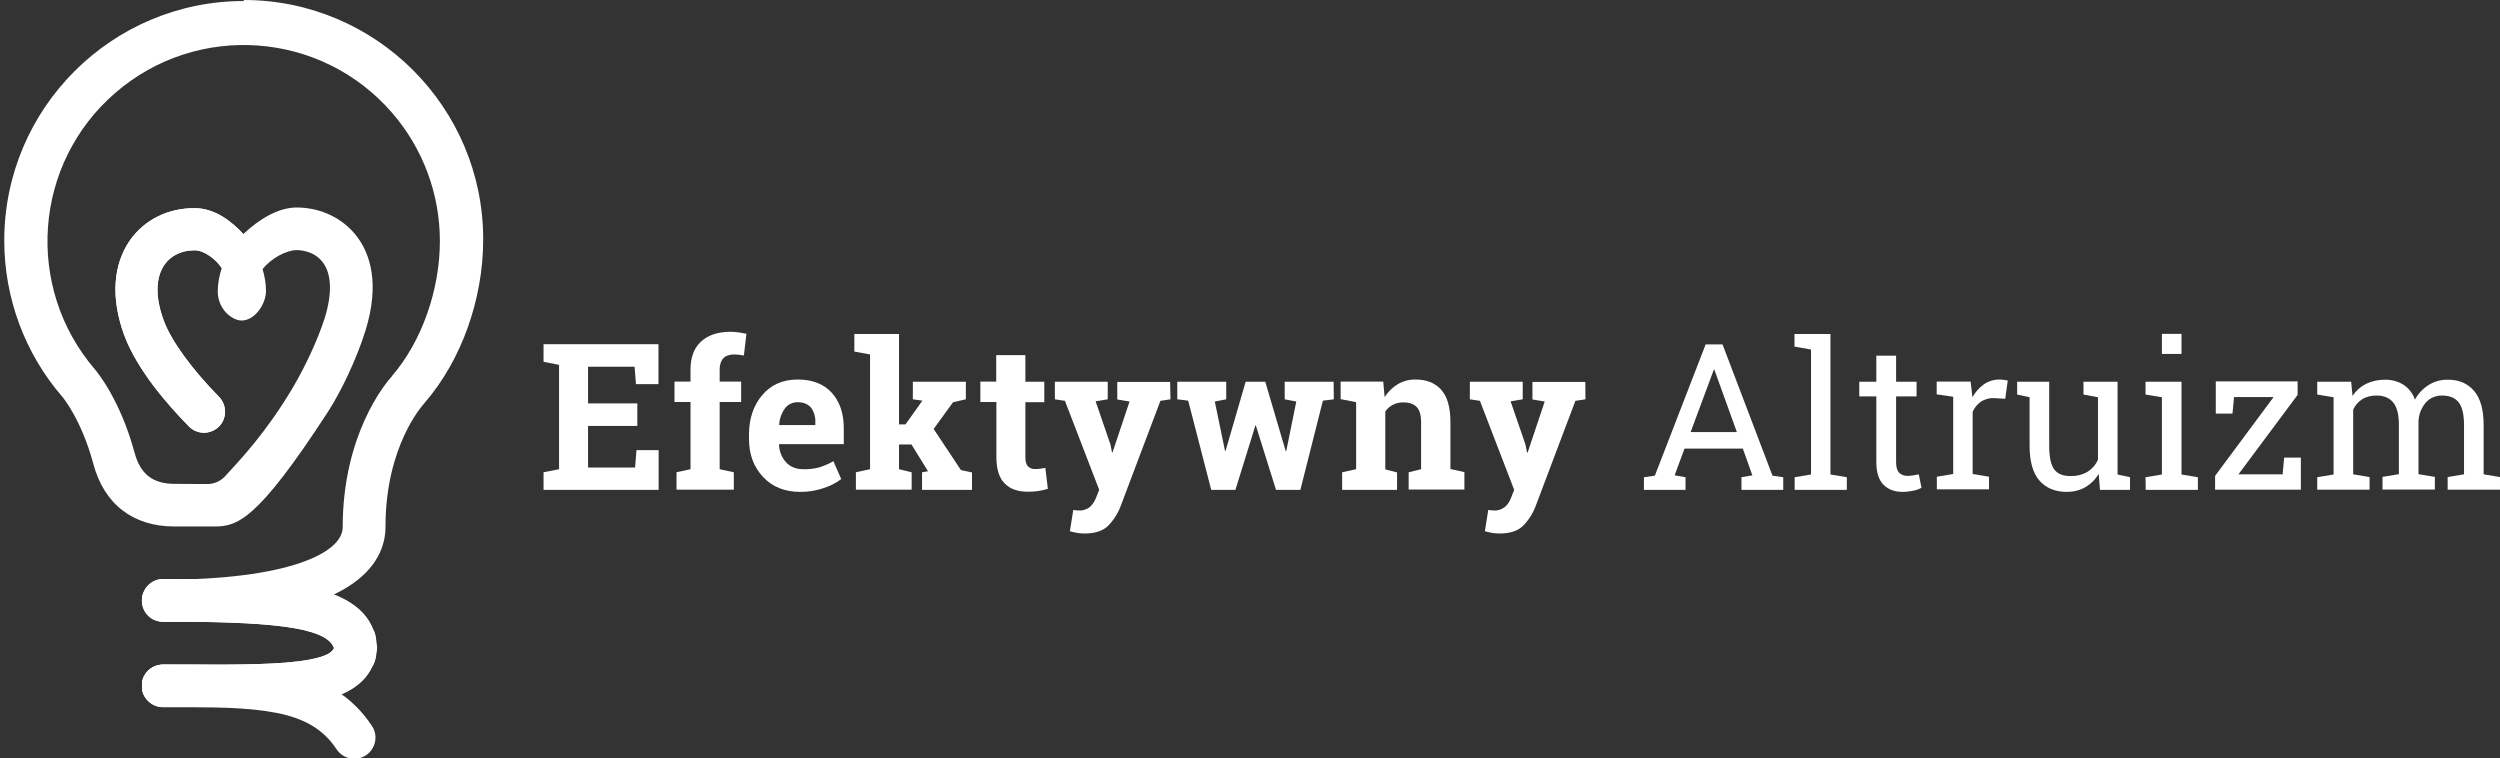 <?xml version="1.0" encoding="utf-8"?>
<!-- Generator: Adobe Illustrator 25.0.0, SVG Export Plug-In . SVG Version: 6.00 Build 0)  -->
<svg version="1.1" id="Warstwa_1" xmlns="http://www.w3.org/2000/svg" xmlns:xlink="http://www.w3.org/1999/xlink" x="0px" y="0px"
	 viewBox="0 0 1466.3 444.7" style="enable-background:new 0 0 1466.3 444.7;" xml:space="preserve">
<rect x="0" y="0" width="1466.3" height="444.7" fill="#333333" stroke="none"/>
<style type="text/css">
	.st0{fill:#FFFFFF;}
	.st1{clip-path:url(#SVGID_2_);}
	.st2{clip-path:url(#SVGID_4_);}
	.st3{clip-path:url(#SVGID_6_);}
</style>
<path class="st0" d="M373.8,249.8h-28.9v24.4h27.6l0.8-10.2h13v23.3h-67.5V277l9.1-1.8V214l-9.1-1.8v-10.3h67.4v23.4H373l-0.8-10.2
	h-27.3v21.5h28.9L373.8,249.8z"/>
<path class="st0" d="M396.7,277l8.3-1.8v-39.4h-9.4v-12h9.4v-7c0-7.1,2-12.6,6.1-16.4c4.1-3.8,9.9-5.8,17.3-5.8c1.5,0,3,0.1,4.4,0.3
	c1.5,0.2,3.2,0.5,5,0.9l-1.5,12.7c-0.9-0.1-1.9-0.3-2.7-0.4c-1-0.1-2-0.2-3.1-0.2c-2.8,0-4.9,0.8-6.3,2.3c-1.4,1.5-2.1,3.7-2.1,6.6
	v7h12.6v12h-12.6v39.4l8.3,1.8v10.2h-33.6V277z"/>
<path class="st0" d="M469.4,288.5c-9.1,0-16.4-2.9-21.9-8.8c-5.5-5.9-8.2-13.3-8.2-22.3V255c0-9.4,2.6-17.2,7.8-23.3
	s12.1-9.1,20.8-9.1c8.6,0,15.2,2.6,19.9,7.7c4.7,5.2,7.1,12.1,7.1,20.9v9.3H457l-0.1,0.4c0.2,3.8,1.6,7.5,4.2,10.3
	c2.5,2.7,5.9,4,10.1,4c3.2,0.1,6.4-0.3,9.4-1.1c2.8-0.9,5.6-2.1,8.2-3.6l4.6,10.5c-3.1,2.3-6.5,4.1-10.2,5.2
	C478.8,287.8,474.1,288.5,469.4,288.5z M467.9,235.9c-2.9-0.1-5.8,1.3-7.5,3.6c-2,2.8-3.2,6.1-3.4,9.5l0.2,0.3h21v-1.5
	c0.2-3.1-0.7-6.2-2.5-8.7C473.9,237,471.3,235.9,467.9,235.9z"/>
<path class="st0" d="M501.1,206.2v-10.3h26.2v53h3.8L541,235l-5.6-0.8v-10.3h31.1v10.3l-7.5,1.7l-11.4,15.7l16,24.1l6.5,1.4v10.2
	h-29.3V277l3.5-0.6l-9.7-15.7h-7.3v14.5l7.4,1.8v10.2H502V277l8.3-1.8v-67.3L501.1,206.2z"/>
<path class="st0" d="M601.4,208.4v15.5h11.1v12h-11.1v32.3c0,2.5,0.5,4.2,1.5,5.3c1.1,1.1,2.6,1.7,4.1,1.6c1,0,2.1,0,3.1-0.2
	c1-0.1,2-0.3,3-0.5l1.5,12.3c-1.9,0.6-3.8,1-5.7,1.3c-2,0.3-4.1,0.4-6.1,0.4c-5.9,0-10.4-1.6-13.6-4.9c-3.2-3.2-4.8-8.4-4.8-15.4
	v-32.3H575v-12h9.3v-15.5H601.4z"/>
<path class="st0" d="M686.5,234.2l-5.9,0.9l-23.3,61.7c-1.6,4.3-4.1,8.2-7.3,11.5c-3.1,3.1-7.7,4.6-13.9,4.6c-1.4,0-2.7-0.1-4.1-0.3
	c-1.3-0.2-2.8-0.6-4.5-1l2-12.5l1.7,0.2c0.5,0.1,1,0.1,1.5,0.1c2.4,0.2,4.7-0.6,6.6-2.1c1.5-1.4,2.7-3.2,3.5-5.2l1.9-4.8l-20.1-52.2
	l-5.9-0.9v-10.3h31v10.3l-7.1,1.2l8.7,25.3l0.9,4.6l0.3,0.1l10-29.9l-7.2-1.2v-10.3h31L686.5,234.2z"/>
<path class="st0" d="M782.3,234.2l-6.4,0.8l-13.2,52.3h-14.3l-11.8-37.7h-0.3l-11.7,37.7h-14.2L696.9,235l-6.4-0.8v-10.3h28.7v10.3
	l-6.7,1.3l6,29h0.3l11.8-40.6h11.5l12,40.7h0.3l5.9-29.1l-6.8-1.3v-10.3h28.7L782.3,234.2z"/>
<path class="st0" d="M787.2,277l8.2-1.8v-39.3l-9.1-1.8v-10.3h25l0.8,9.1c2-3.1,4.6-5.7,7.8-7.6c3.1-1.8,6.7-2.8,10.4-2.7
	c6.4,0,11.4,2,15,6s5.4,10.3,5.4,18.9v27.6l8.2,1.8v10.2h-32.7V277l7.3-1.8v-27.5c0-4.3-0.9-7.3-2.6-9s-4.3-2.7-7.8-2.7
	c-2.1,0-4.2,0.4-6.1,1.4c-1.8,0.9-3.3,2.3-4.5,3.9v34l6.9,1.8v10.2h-32.2L787.2,277z"/>
<path class="st0" d="M929.9,234.2l-5.9,0.9l-23.3,61.7c-1.6,4.3-4.1,8.2-7.3,11.5c-3.1,3.1-7.7,4.6-13.9,4.6c-1.4,0-2.7-0.1-4.1-0.3
	c-1.3-0.2-2.8-0.6-4.5-1l2-12.5l1.7,0.2c0.5,0.1,1,0.1,1.5,0.1c2.4,0.2,4.7-0.6,6.6-2.1c1.6-1.4,2.8-3.2,3.5-5.2l1.9-4.8l-20.1-52.2
	l-5.9-0.9v-10.3h31v10.3l-7.1,1.2l8.7,25.3l0.9,4.6l0.4,0.1l10-29.9l-7.2-1.2v-10.3h31L929.9,234.2z"/>
<path class="st0" d="M964.3,279.9l6.3-0.9l29.8-77h9.9l29.3,77l6.3,0.9v7.4h-24.5v-7.4l6.4-1.1l-5.6-15.7h-34.2l-5.8,15.7l6.4,1.1
	v7.4h-24.4V279.9z M991.6,253.4h27.1l-13.2-36.6h-0.3L991.6,253.4z"/>
<path class="st0" d="M1052.5,203.3v-7.4h21.1v82.4l9.6,1.6v7.4h-30.6v-7.4l9.6-1.6v-73.3L1052.5,203.3z"/>
<path class="st0" d="M1112.1,208.6v15.3h12v8.6h-12v38.5c0,3,0.6,5.1,1.8,6.3c1.3,1.2,3.1,1.9,4.9,1.8c1.1,0,2.3-0.1,3.4-0.3
	c1.3-0.2,2.3-0.4,3.2-0.6l1.6,7.9c-1.5,0.8-3.1,1.4-4.8,1.7c-2.1,0.4-4.2,0.7-6.3,0.7c-4.7,0-8.4-1.4-11.2-4.2
	c-2.8-2.8-4.2-7.3-4.2-13.3v-38.5h-10v-8.6h10v-15.3H1112.1z"/>
<path class="st0" d="M1135.9,231.3v-7.5h19.9l1.1,9.2c1.6-3,3.9-5.6,6.7-7.6c2.6-1.8,5.8-2.8,9-2.8c0.9,0,1.9,0.1,2.8,0.2
	c0.7,0.1,1.5,0.2,2.2,0.4l-1.5,10.7l-6.6-0.4c-2.7-0.1-5.4,0.6-7.7,2.1c-2.1,1.5-3.8,3.6-4.8,6v36.4l9.6,1.6v7.4h-30.6v-7.4l9.6-1.6
	v-45.3L1135.9,231.3z"/>
<path class="st0" d="M1230.9,277.9c-1.8,3.2-4.5,5.9-7.7,7.8c-3.3,1.9-7.1,2.8-10.9,2.8c-6.9,0-12.2-2.2-16.1-6.6
	c-3.9-4.4-5.8-11.3-5.8-20.6v-28.3l-7.3-1.6v-7.5h18.8v37.5c0,6.8,1,11.4,3,14c2,2.6,5.1,3.8,9.3,3.8c3.6,0.1,7.1-0.7,10.2-2.5
	c2.7-1.7,4.8-4.1,6.1-7.1V233l-8.5-1.6v-7.5h20v54.4l7.3,1.6v7.4h-17.6L1230.9,277.9z"/>
<path class="st0" d="M1258.4,279.9l9.6-1.6v-45.3l-9.6-1.6v-7.5h21.1v54.4l9.6,1.6v7.4h-30.6L1258.4,279.9z M1279.5,207.6H1268
	v-11.8h11.5L1279.5,207.6z"/>
<path class="st0" d="M1312.9,278.2h25.9l0.9-9.8h9.8v18.8h-50.3v-8.1l34.3-46.2h-23.2l-0.9,9.7h-9.8v-18.9h48v7.9L1312.9,278.2z"/>
<path class="st0" d="M1359.1,279.9l9.6-1.6v-45.3l-9.6-1.6v-7.5h19.9l0.8,8.3c2-3,4.7-5.4,7.8-7c3.5-1.7,7.3-2.5,11.1-2.5
	c3.8-0.1,7.6,0.9,10.9,2.9c3.2,2.1,5.6,5.2,6.8,8.8c1.9-3.5,4.6-6.4,7.9-8.5c3.4-2.2,7.4-3.3,11.5-3.2c6.5,0,11.6,2.2,15.3,6.6
	c3.8,4.4,5.6,11.1,5.6,20v28.9l9.6,1.6v7.4h-30.7v-7.4l9.6-1.6v-29c0-6.2-1.1-10.7-3.2-13.3c-2.1-2.6-5.3-3.9-9.6-3.9
	c-3.7-0.1-7.3,1.4-9.7,4.2c-2.5,3-4,6.8-4.2,10.7v31.2l9.6,1.6v7.4h-30.7v-7.4l9.6-1.6v-29c0-5.9-1.1-10.3-3.3-13s-5.4-4.1-9.6-4.1
	c-3-0.1-6.1,0.6-8.7,2.2c-2.3,1.5-4.1,3.6-5.2,6.1v37.9l9.6,1.6v7.4h-30.7L1359.1,279.9z"/>
<g>
	<defs>
		<path id="SVGID_1_" d="M83,402.2c0,6.9,5.6,12.4,12.4,12.4l0,0c57.9,0,86.4,1.1,102.1,25c3.9,5.7,11.6,7.1,17.3,3.3
			c5.5-3.8,7.1-11.3,3.5-16.9l0,0c-23.8-36.2-65.4-36.2-122.9-36.2C88.5,389.8,83,395.4,83,402.2L83,402.2"/>
	</defs>
	<clipPath id="SVGID_2_">
		<use xlink:href="#SVGID_1_"  style="overflow:visible;"/>
	</clipPath>
	<g class="st1">
		<rect x="83.3" y="389.7" class="st0" width="139" height="55"/>
	</g>
</g>
<g>
	<defs>
		<path id="SVGID_3_" d="M83.3,352.1c0,6.9,5.6,12.5,12.5,12.5c59.6,0,95.7,2.6,100.1,15.5c-1,2.5-4.3,4.9-14.5,6.8
			c-15.8,3-40.7,3-75.1,2.9H95.8c-6.9,0-12.5,5.6-12.5,12.5s5.6,12.5,12.5,12.5h20c30.9,0,53.8-0.3,70.2-3.4
			c16.9-3.2,27.8-10.2,32.5-20.8c1.8-2.1,2.8-9.8,2.7-10.8c-0.1-1-0.7-8.3-2.2-10.3c-11.4-29.9-63.7-29.9-123.3-29.9
			C88.9,339.6,83.3,345.1,83.3,352.1L83.3,352.1l0-0.3"/>
	</defs>
	<use xlink:href="#SVGID_3_"  style="overflow:visible;fill:#FFFFFF;"/>
	<clipPath id="SVGID_4_">
		<use xlink:href="#SVGID_3_"  style="overflow:visible;"/>
	</clipPath>
	<g class="st2">
		<rect x="83.3" y="339.7" class="st0" width="137" height="75"/>
	</g>
</g>
<path class="st0" d="M143,0.6C65.5,0.6,2.5,63.6,2.5,141.1c0,33.7,12.1,66.3,34.2,91.8l0,0c0.1,0.1,11,13.1,18,39
	c6.3,23.8,23.3,36.9,47.7,36.9h23c13.5,0,25-2.6,67.1-67.5c7.6-11.8,16.6-30.6,21.8-47.2c8.8-28.2,2.4-45.4-4.6-54.9
	c-8.1-11-21.4-17.5-35.7-17.5c-11,0-22.2,7.1-31,15.3c-5.8,5.7-10.2,12.6-12.9,20.2c-1.5,4.3-2.3,8.9-2.4,13.5
	c0,11,8.7,17.3,14,17.3c7.8,0,14.3-9.7,14.3-17.3c0-4.3-0.7-8.6-2-12.8c4.9-6.4,14.1-11.2,19.9-11.2c2.4,0,10.6,0.5,15.6,7.4
	c5,6.8,5.4,18.2,0.9,32.6c-3.8,12-11.2,28-18.5,40.4c-15.9,26.8-31,42.5-39.2,51.5c-2.9,3.5-7.2,5.5-11.7,5.3l-18.5-0.1
	c-12.9,0-20.2-5.7-23.6-18.4c-8.5-31.3-22.2-47.5-23.1-48.6l0,0C14.3,168.6,19.6,95.9,67.7,54.4S188.4,18.1,230,66.2
	c18.1,20.9,28,47.6,28,75.2c0,28.7-10.7,59-28,79v0.1c-4,4.4-29,34.3-29,88.7c0,15.3-32.6,30.8-105.4,30.8
	c-6.8,0-12.4,5.5-12.4,12.4c0,1.3,0.2,2.6,0.6,3.9c1.7,5.1,6.4,8.5,11.8,8.4h-0.2c113.7,0,130.7-35,130.7-55.8
	c0-47.4,21.8-71.3,22.8-72.4c0.1-0.1,0.2-0.2,0.2-0.3l0.1-0.1c21.4-24.8,34.2-60.5,34.2-95.6C283.5,63,220.5,0,143,0"/>
<g>
	<defs>
		<path id="SVGID_5_" d="M76.2,141c-10,14.4-11.2,34-3.4,55.4c7.4,20.1,25,40.5,38,53.7c4.8,4.9,12.6,4.9,17.5,0.2
			c4.9-4.8,4.9-12.6,0.2-17.5c-15.7-16-28-32.6-32.5-44.9c-5-13.5-4.8-25.1,0.5-32.7c3.8-5.4,10.1-8.4,17.7-8.4
			c5.4,0,12.6,5.1,16.3,11.1c2.7-7.5,7-14.4,12.8-20c-7.4-8.2-17.4-15.8-29.1-15.8C98.4,122,84.6,129,76.2,141"/>
	</defs>
	<use xlink:href="#SVGID_5_"  style="overflow:visible;fill:#FFFFFF;"/>
	<clipPath id="SVGID_6_">
		<use xlink:href="#SVGID_5_"  style="overflow:visible;"/>
	</clipPath>
	<g class="st3">
		<polygon class="st0" points="0,174.6 112.3,83.7 208.3,202.3 96,293.2 		"/>
	</g>
</g>
</svg>
